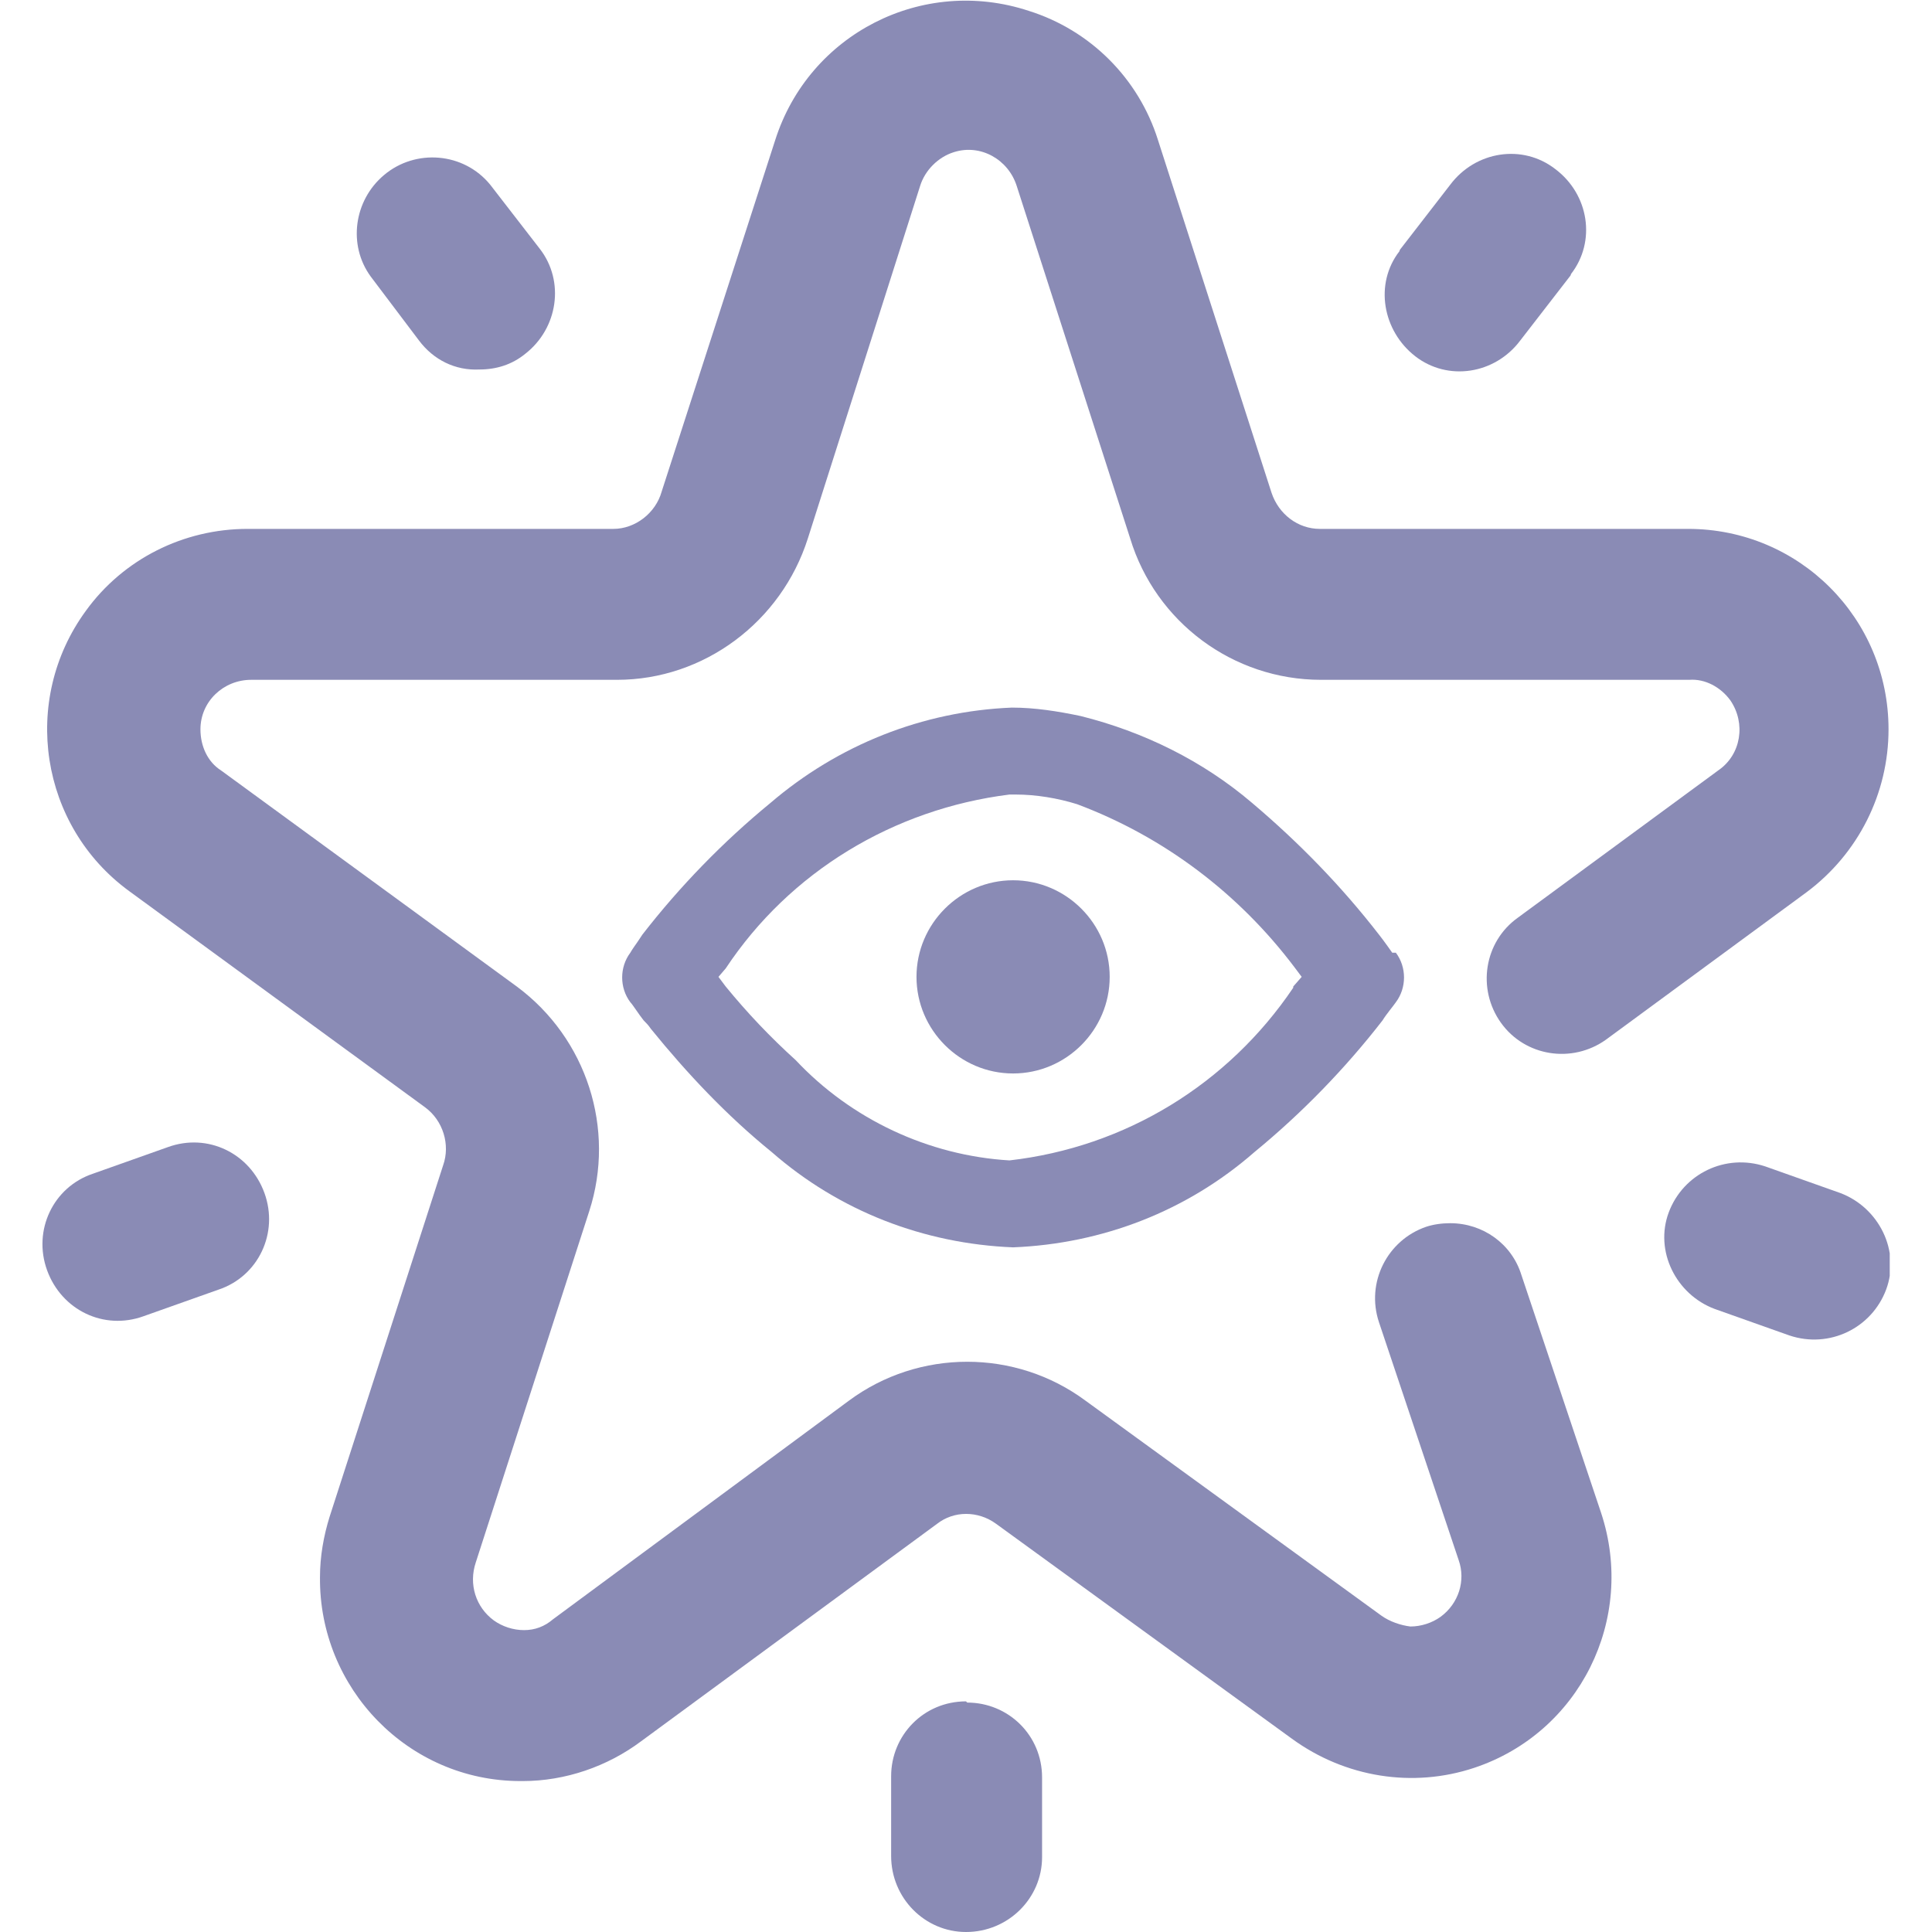 <?xml version="1.0" encoding="UTF-8"?><svg id="viewFavorites" xmlns="http://www.w3.org/2000/svg" xmlns:xlink="http://www.w3.org/1999/xlink" viewBox="0 0 16 16"><defs><style>.cls-1{fill:none;}.cls-2{fill:#8A8BB5;}.cls-3{clip-path:url(#clippath);}</style><clipPath id="clippath"><rect class="cls-1" x=".34" width="15.31" height="16"/></clipPath></defs><g class="cls-3"><g id="Group_16373"><path id="Path_61545" class="cls-2" d="M11.6,2.06l.41-.53c.21-.28.6-.34.87-.13.28.21.34.6.13.87,0,0,0,.01-.01.02l-.41.53c-.21.28-.6.34-.87.13s-.34-.6-.13-.87c0,0,0-.01.01-.02"/><path id="Path_61546" class="cls-2" d="M15.24,9.88l-.62-.22c-.33-.11-.68.06-.8.38s.06.68.38.8l.62.22c.33.11.68-.06.8-.38s-.06-.68-.38-.8"/><path id="Path_61547" class="cls-2" d="M3.47,2.82c.12.16.3.25.5.24.14,0,.27-.04.38-.13.27-.21.33-.6.12-.87,0,0,0,0,0,0l-.41-.53c-.22-.27-.62-.3-.88-.08-.25.21-.3.58-.11.84l.4.53Z"/><path id="Path_61548" class="cls-2" d="M1.39,9.5l-.62.22c-.33.11-.5.47-.38.8s.47.5.8.38l.62-.22c.33-.11.5-.47.38-.8s-.47-.5-.8-.38h0"/><path id="Path_61549" class="cls-2" d="M8,14.09c-.35,0-.62.28-.62.62v.66c0,.35.28.63.62.63.35,0,.63-.28.63-.62h0v-.66c0-.35-.28-.62-.62-.62"/><path id="Path_61550" class="cls-2" d="M4.31,14.75c-.93,0-1.67-.77-1.66-1.69,0-.17.03-.34.08-.5l.94-2.91c.06-.17,0-.37-.15-.48l-2.45-1.79c-.74-.54-.9-1.58-.36-2.32.31-.43.81-.68,1.34-.68h3.03c.18,0,.35-.13.4-.31l.94-2.91c.28-.88,1.22-1.36,2.1-1.07.51.16.91.56,1.07,1.07l.94,2.92c.06.18.22.3.4.3h3.05c.92,0,1.66.74,1.66,1.66,0,.53-.25,1.03-.68,1.35l-1.66,1.22c-.28.2-.67.14-.87-.14s-.14-.67.14-.87h0l1.66-1.22c.19-.13.23-.39.1-.58-.08-.11-.21-.18-.34-.17h-3.05c-.73,0-1.37-.48-1.58-1.17l-.94-2.92c-.07-.22-.3-.35-.52-.28-.13.04-.24.15-.28.28l-.93,2.92c-.22.69-.86,1.17-1.58,1.17h-3.03c-.23,0-.42.18-.42.41,0,.14.06.27.17.34l2.45,1.79c.58.43.82,1.18.6,1.86l-.94,2.91c-.06.18,0,.37.15.48.07.05.16.08.25.08.09,0,.17-.03.24-.09l2.45-1.81c.58-.43,1.38-.43,1.96,0l2.45,1.78c.07.05.16.08.24.09.09,0,.18-.03.25-.08.15-.11.21-.3.15-.47l-.66-1.97c-.11-.33.07-.68.39-.79.06-.02.13-.03.2-.03.27,0,.51.17.59.43l.66,1.97h0c.29.88-.18,1.82-1.05,2.11-.51.17-1.07.08-1.51-.24l-2.45-1.78c-.15-.11-.35-.11-.49,0l-2.45,1.8c-.28.21-.63.33-.98.33"/><path id="Path_61551" class="cls-2" d="M8.39,8.89c-.44,0-.8-.36-.8-.8s.36-.8.8-.8.8.36.8.8-.36.8-.8.8h0"/><path id="Path_61552" class="cls-2" d="M11.53,7.89s-.07-.1-.11-.15c-.31-.4-.66-.76-1.05-1.09-.41-.35-.9-.59-1.42-.72-.19-.04-.38-.07-.57-.07h0c-.74.03-1.44.31-2,.79-.39.32-.75.69-1.06,1.09l-.04.06s-.05.07-.06.09c-.09.12-.09.29,0,.41.02.02.07.1.11.15.02.02.04.04.06.07.3.37.63.72,1,1.02.56.49,1.26.76,2,.79.74-.03,1.44-.3,2-.79.39-.32.75-.69,1.06-1.09.03-.05.09-.12.11-.15.09-.12.09-.29,0-.41M10.71,8.18c-.54.8-1.39,1.32-2.35,1.43-.67-.04-1.31-.34-1.77-.83-.21-.19-.4-.39-.58-.61h0l-.06-.08.06-.07c.53-.8,1.39-1.32,2.35-1.44h.05c.17,0,.35.03.51.08.72.27,1.34.74,1.8,1.35l.06.08-.07.08Z"/></g></g></svg>